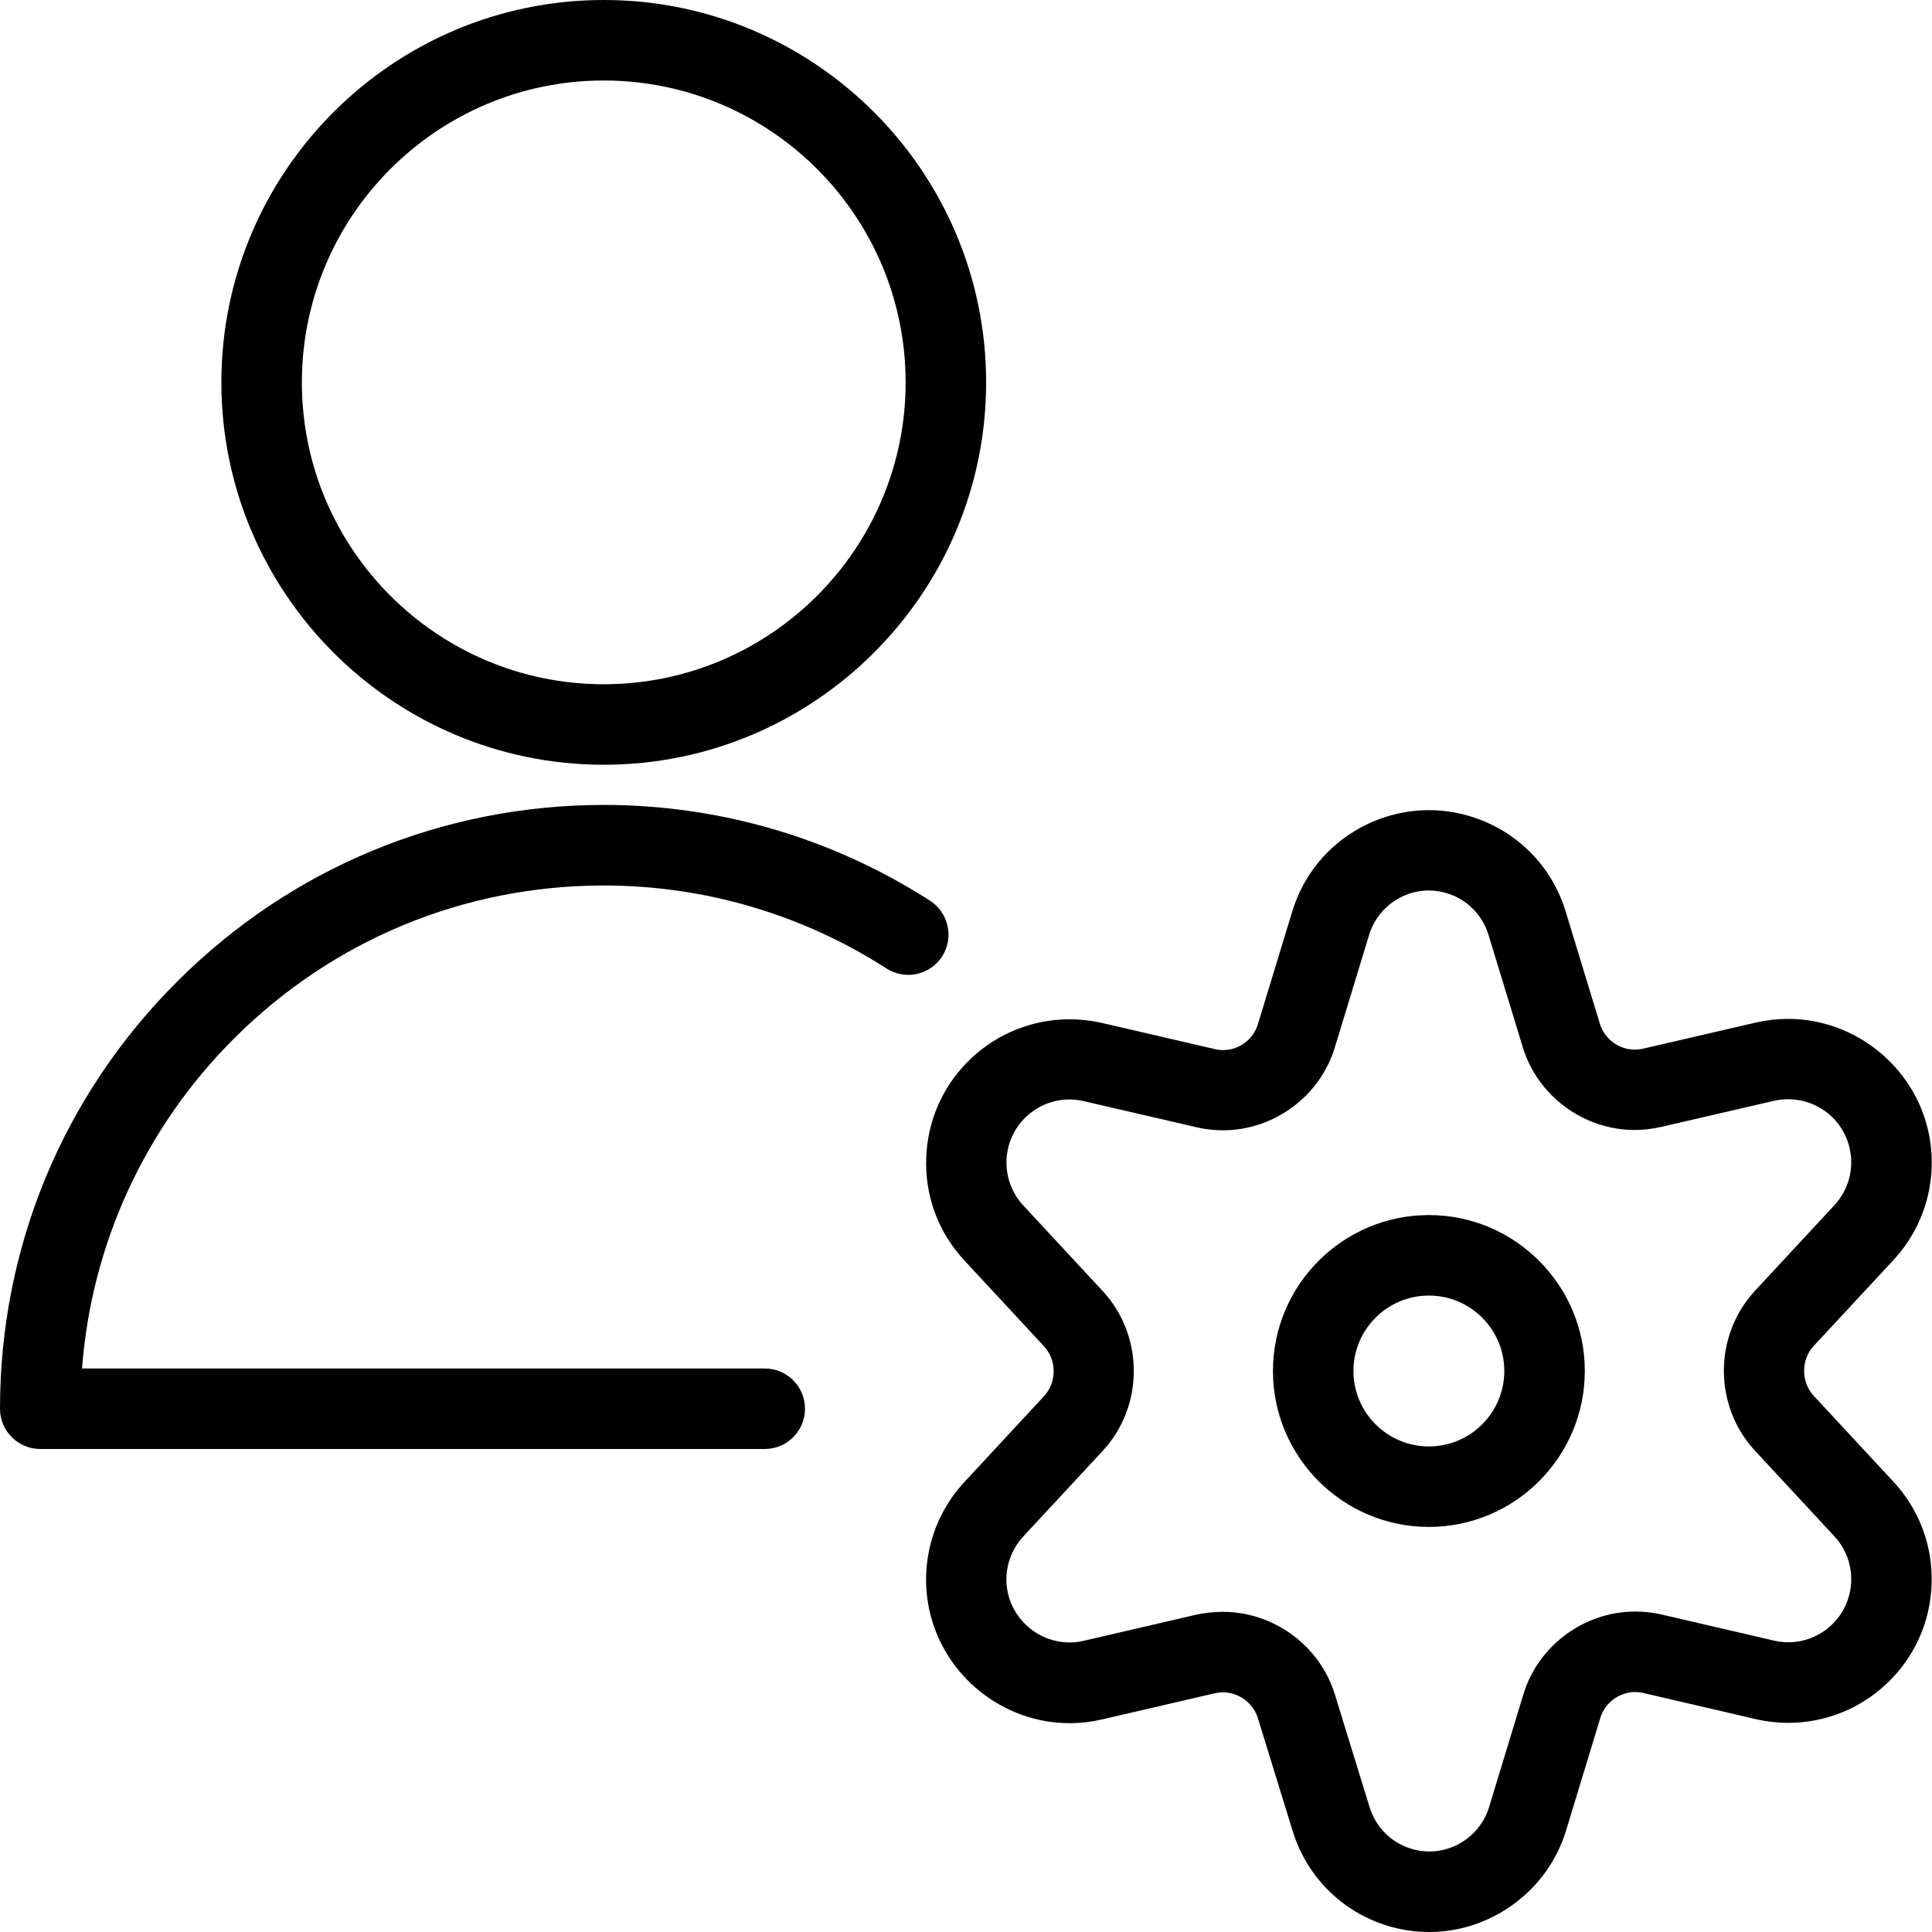 <svg width="24" height="24" viewBox="0 0 24 24" fill="none" xmlns="http://www.w3.org/2000/svg">
<g clip-path="url(#clip0_9195_61188)">
<path d="M17.75 18.968C16.682 18.968 15.813 18.099 15.813 17.031C15.813 15.963 16.682 15.094 17.75 15.094C18.818 15.094 19.687 15.963 19.687 17.031C19.687 18.099 18.818 18.968 17.75 18.968ZM17.75 16.094C17.233 16.094 16.813 16.514 16.813 17.031C16.813 17.548 17.233 17.968 17.75 17.968C18.267 17.968 18.687 17.548 18.687 17.031C18.687 16.514 18.267 16.094 17.75 16.094Z" fill="black"/>
<path d="M17.754 24C17.582 24 17.411 23.975 17.244 23.925C16.671 23.753 16.227 23.308 16.055 22.736L15.627 21.347C15.569 21.156 15.39 21.023 15.191 21.023C15.158 21.023 15.125 21.027 15.092 21.034L13.683 21.361C13.552 21.391 13.419 21.406 13.287 21.406C12.461 21.406 11.73 20.821 11.548 20.015C11.418 19.44 11.581 18.839 11.982 18.408L12.969 17.344C13.129 17.17 13.129 16.897 12.968 16.723L11.981 15.659C11.657 15.312 11.488 14.858 11.506 14.381C11.523 13.905 11.724 13.464 12.072 13.14C12.403 12.832 12.835 12.662 13.287 12.662C13.418 12.662 13.55 12.677 13.679 12.705L15.094 13.033C15.127 13.041 15.161 13.045 15.194 13.045C15.392 13.045 15.569 12.913 15.626 12.723L16.051 11.329C16.186 10.877 16.49 10.503 16.907 10.278C17.167 10.138 17.458 10.064 17.749 10.064C17.921 10.064 18.092 10.089 18.259 10.139C18.832 10.31 19.277 10.753 19.45 11.325L19.874 12.716C19.931 12.906 20.109 13.039 20.307 13.039C20.341 13.039 20.374 13.035 20.407 13.028L21.818 12.701C21.949 12.672 22.08 12.657 22.212 12.657C23.039 12.657 23.771 13.242 23.953 14.048C24.083 14.622 23.921 15.223 23.519 15.655L22.531 16.719C22.371 16.892 22.372 17.166 22.532 17.341L23.519 18.404C23.843 18.752 24.012 19.206 23.995 19.682C23.978 20.158 23.777 20.599 23.428 20.923C23.097 21.232 22.666 21.402 22.214 21.402C22.082 21.402 21.95 21.387 21.821 21.358L20.406 21.029C20.378 21.023 20.346 21.019 20.314 21.019C20.115 21.019 19.936 21.152 19.879 21.343L19.455 22.737C19.231 23.48 18.532 24 17.754 24ZM15.191 20.023C15.827 20.023 16.4 20.447 16.584 21.055L17.012 22.444C17.088 22.697 17.282 22.891 17.532 22.966C17.605 22.989 17.68 23 17.756 23C18.095 23 18.4 22.773 18.498 22.448L18.922 21.054C19.104 20.445 19.677 20.019 20.316 20.019C20.42 20.019 20.525 20.03 20.628 20.053L22.045 20.382C22.099 20.394 22.157 20.401 22.214 20.401C22.412 20.401 22.602 20.326 22.747 20.191C22.9 20.048 22.988 19.855 22.996 19.646C23.004 19.437 22.929 19.238 22.787 19.084L21.798 18.018C21.287 17.463 21.287 16.594 21.797 16.039L22.786 14.973C22.963 14.783 23.035 14.519 22.977 14.266C22.931 14.062 22.809 13.888 22.632 13.776C22.506 13.697 22.362 13.655 22.215 13.655C22.157 13.655 22.098 13.661 22.04 13.674L20.631 14C20.524 14.024 20.416 14.037 20.307 14.037C19.671 14.037 19.098 13.612 18.915 13.004L18.491 11.614C18.415 11.364 18.221 11.17 17.971 11.095C17.898 11.073 17.823 11.062 17.748 11.062C17.622 11.062 17.495 11.094 17.382 11.156C17.2 11.255 17.067 11.418 17.007 11.616L16.582 13.01C16.399 13.617 15.827 14.041 15.191 14.041C15.083 14.041 14.974 14.029 14.868 14.004L13.455 13.677C13.4 13.664 13.342 13.658 13.284 13.658C13.087 13.658 12.898 13.733 12.752 13.868C12.436 14.162 12.418 14.659 12.712 14.975L13.701 16.041C14.212 16.596 14.212 17.465 13.702 18.019L12.713 19.085C12.536 19.275 12.464 19.539 12.521 19.792C12.601 20.146 12.922 20.403 13.285 20.403C13.343 20.403 13.4 20.397 13.457 20.384L14.865 20.057C14.974 20.035 15.082 20.023 15.191 20.023Z" fill="black"/>
<path d="M7.5 9.5C4.881 9.5 2.75 7.369 2.75 4.75C2.75 2.131 4.881 0 7.5 0C10.119 0 12.25 2.131 12.25 4.75C12.25 7.369 10.119 9.5 7.5 9.5ZM7.5 1C5.432 1 3.75 2.682 3.75 4.75C3.75 6.818 5.432 8.5 7.5 8.5C9.568 8.5 11.25 6.818 11.25 4.75C11.25 2.682 9.568 1 7.5 1Z" fill="black"/>
<path d="M0.5 18C0.224 18 0 17.775 0 17.5C0 15.497 0.78 13.613 2.197 12.197C3.613 10.78 5.496 10 7.5 9.999C8.94 9.999 10.342 10.41 11.553 11.189C11.785 11.338 11.852 11.648 11.704 11.88C11.611 12.024 11.454 12.11 11.283 12.11C11.187 12.11 11.094 12.083 11.013 12.031C9.963 11.356 8.748 11 7.5 11C5.764 11 4.132 11.676 2.904 12.904C1.8 14.008 1.136 15.454 1.019 17H9.5C9.776 17 10 17.224 10 17.5C10 17.776 9.776 18 9.5 18H0.5Z" fill="black"/>
</g>
<defs>
<clipPath id="clip0_9195_61188">
<rect width="24" height="24" fill="white"/>
</clipPath>
</defs>
</svg>
